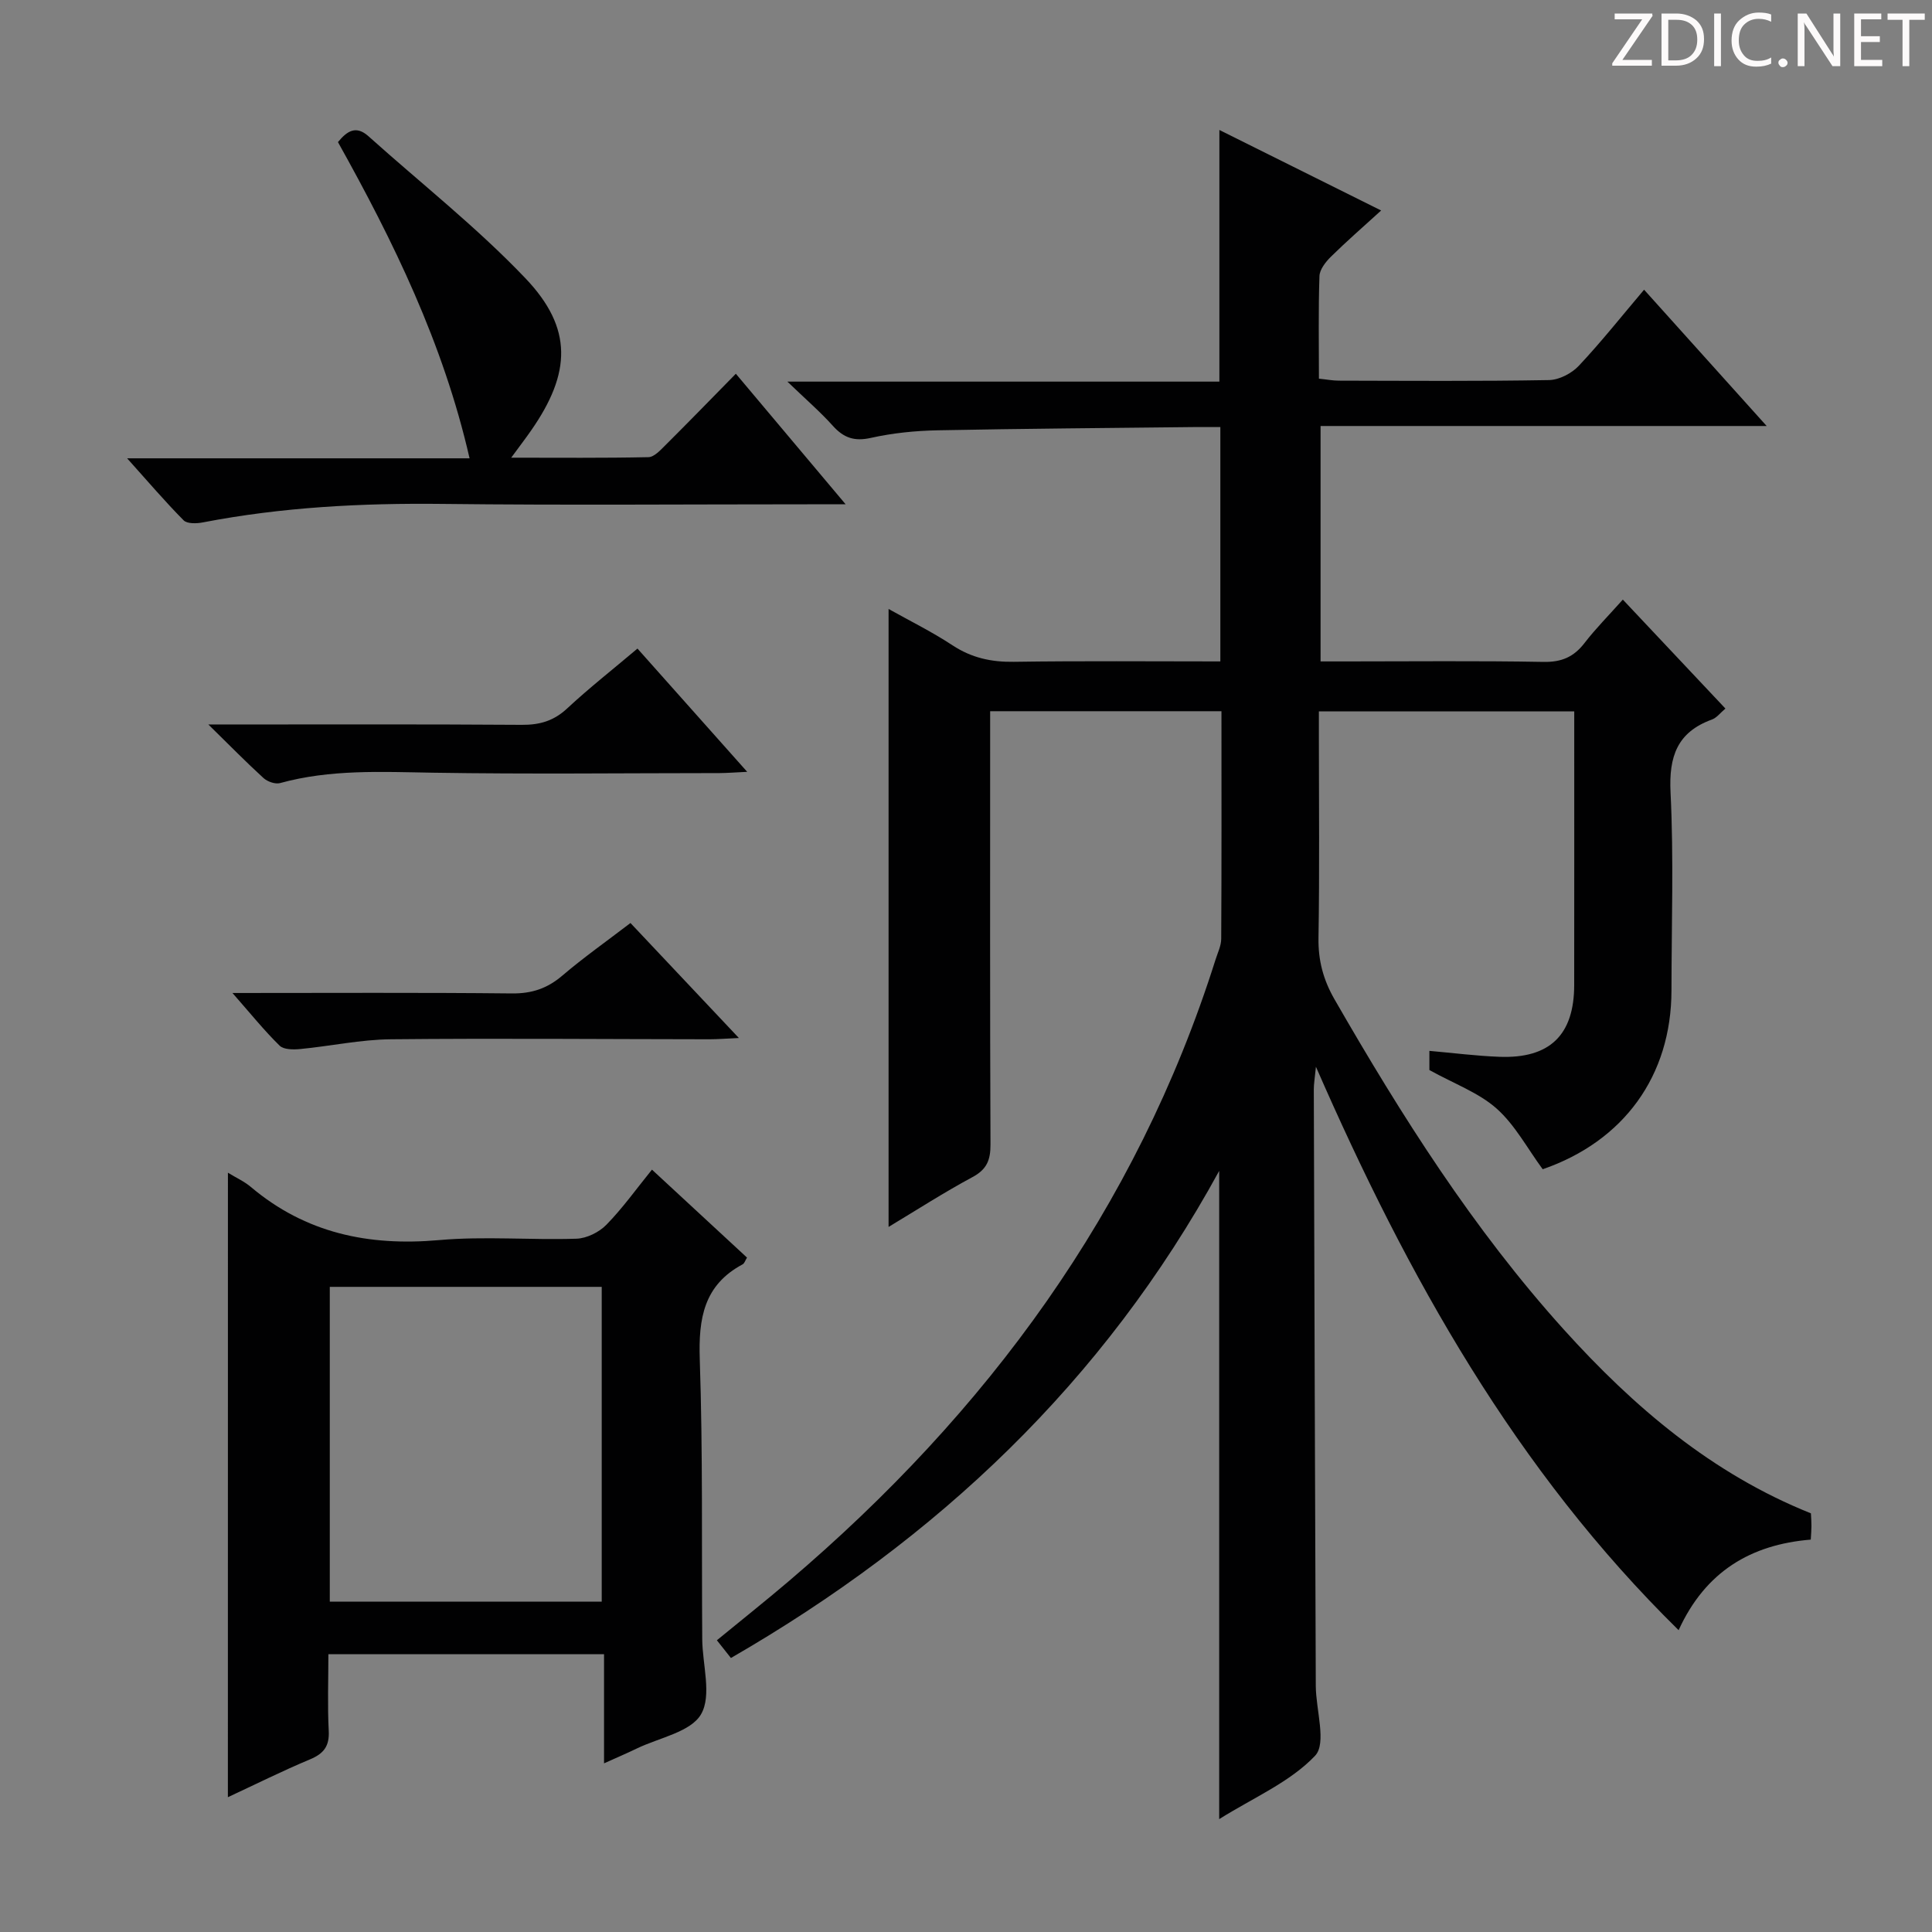 <svg enable-background="new 0 0 400 400" viewBox="0 0 400 400" xmlns="http://www.w3.org/2000/svg"><rect x="0" y="0" width="400" height="400" fill="#808080" stroke="none"/><g fill="#fcfafa"><path d="m342.2 3.2-6.3 9.2h6.1v1.2h-8.2v-.5l6.2-9.1h-5.7v-1.2h7.8v.4z"/><path d="m344 13.7v-10.9h3.1c1.6 0 3 .5 4.1 1.4 1.1 1 1.6 2.2 1.6 3.9s-.5 3-1.6 4-2.5 1.5-4.2 1.5h-3zm1.4-9.6v8.4h1.6c1.4 0 2.5-.4 3.2-1.1.8-.8 1.2-1.8 1.2-3.2s-.4-2.4-1.2-3.1-1.8-1-3.1-1z"/><path d="m356.3 2.8v10.9h-1.4v-10.9z"/><path d="m366.6 13.2c-.8.4-1.8.6-3 .6-1.6 0-2.8-.5-3.7-1.5s-1.4-2.3-1.4-3.9c0-1.7.5-3.2 1.6-4.2s2.4-1.6 4-1.6c1 0 1.9.1 2.6.4v1.5c-.8-.4-1.6-.6-2.6-.6-1.2 0-2.2.4-3 1.2s-1.1 1.9-1.1 3.3c0 1.3.4 2.3 1.1 3.1s1.6 1.1 2.8 1.1c1.1 0 2-.2 2.8-.7v1.3z"/><path d="m368.2 13c0-.3.1-.5.3-.6.2-.2.4-.3.6-.3.3 0 .5.1.7.3s.3.4.3.6-.1.5-.3.6c-.2.2-.4.3-.7.3s-.5-.1-.6-.3c-.2-.2-.3-.4-.3-.6z"/><path d="m381.1 13.7h-1.7l-5.5-8.4c-.2-.2-.3-.5-.4-.7 0 .2.1.8.1 1.5v7.6h-1.4v-10.9h1.8l5.3 8.3c.3.4.4.6.4.8 0-.3-.1-.8-.1-1.6v-7.5h1.4v10.9z"/><path d="m389.7 13.7h-5.8v-10.9h5.6v1.2h-4.2v3.5h3.9v1.2h-3.9v3.7h4.4z"/><path d="m398.4 4.1h-3.1v9.6h-1.4v-9.6h-3.1v-1.3h7.7v1.3z"/></g><path d="m151.33 343.27c-.96-1.21-1.84-2.32-2.91-3.67 5.13-4.21 10.07-8.13 14.87-12.22 41.05-34.93 71.97-76.83 88.37-128.69.45-1.43 1.17-2.87 1.18-4.32.09-15.62.05-31.24.05-47.12-15.95 0-31.55 0-47.89 0v5.22c0 28.17-.05 56.33.07 84.5.01 3.19-.75 5.13-3.7 6.72-5.97 3.21-11.69 6.9-17.4 10.33 0-42.71 0-85.17 0-127.94 4.22 2.37 8.92 4.68 13.26 7.54 3.95 2.59 8.01 3.47 12.68 3.4 14.14-.21 28.28-.08 42.75-.08 0-16.23 0-32.1 0-48.52-1.97 0-3.77-.02-5.56 0-17.65.2-35.3.32-52.95.67-4.63.09-9.33.56-13.84 1.57-3.41.76-5.62.01-7.87-2.49-2.62-2.92-5.62-5.5-9.42-9.16h89.44c0-17.49 0-34.53 0-52.1 10.92 5.44 21.89 10.9 33.49 16.67-3.7 3.37-7.15 6.37-10.41 9.58-1.08 1.07-2.31 2.63-2.36 4-.24 6.97-.11 13.95-.11 21.24 1.59.16 2.87.41 4.14.41 14.5.03 29 .14 43.5-.12 2.11-.04 4.7-1.39 6.18-2.97 4.65-4.95 8.88-10.29 13.5-15.74 8.36 9.3 16.45 18.29 25.38 28.22-31.39 0-61.71 0-92.36 0v48.74h5.15c13.67 0 27.34-.15 41 .1 3.73.07 6.26-1.01 8.49-3.9 2.31-3 5-5.7 7.94-9 7.23 7.67 14.14 15.01 21.24 22.56-1.04.87-1.79 1.9-2.79 2.27-7.21 2.62-8.94 7.67-8.57 15.1.67 13.63.2 27.32.19 40.99-.02 17.69-9.88 31.22-26.66 37.02-3.18-4.32-5.72-9.16-9.54-12.56-3.7-3.29-8.72-5.1-13.92-7.98 0-.37 0-1.92 0-3.97 4.98.44 9.72 1.05 14.49 1.23 10.43.4 15.48-4.51 15.49-14.86.02-17.33.01-34.67.01-52 0-1.46 0-2.92 0-4.65-17.72 0-34.97 0-52.87 0v5.38c0 13.83.15 27.67-.08 41.5-.08 4.67.99 8.68 3.31 12.72 13.88 24.13 28.71 47.56 47.44 68.33 14.54 16.11 30.74 29.91 51.2 38.1.05 1.01.12 1.83.11 2.65 0 .82-.08 1.63-.14 2.79-12.4 1.02-21.81 6.59-27.36 18.75-33.71-33.12-56.05-73.06-75.09-116.65-.23 2.35-.44 3.52-.44 4.69.12 41.16.25 82.32.41 123.49.02 4.96 2.29 11.89-.14 14.46-5.17 5.46-12.73 8.66-19.86 13.13 0-44.97 0-89.13 0-134.21-23.91 43.73-58.39 76.21-101.09 100.85z" fill="#010102"/><path d="m47.19 242.8c1.68 1.03 3.38 1.79 4.75 2.95 11.34 9.57 24.39 12.29 38.95 11 9.42-.84 18.98.02 28.46-.29 2.13-.07 4.69-1.34 6.2-2.89 3.33-3.4 6.12-7.32 9.43-11.41 6.81 6.3 13.24 12.25 19.68 18.21-.37.59-.53 1.2-.91 1.4-8.04 4.29-9.15 11.21-8.87 19.65.65 19.3.37 38.63.51 57.95.04 5.28 2.02 11.62-.24 15.54-2.13 3.69-8.67 4.86-13.29 7.09-2.06 1-4.18 1.9-6.8 3.08 0-7.75 0-14.98 0-22.6-19.1 0-37.79 0-57.07 0 0 5.3-.2 10.59.07 15.85.17 3.18-1.01 4.73-3.88 5.93-5.77 2.41-11.38 5.22-17 7.83.01-43.25.01-86.12.01-129.29zm21.09 88.8h56.3c0-21.94 0-43.47 0-65.17-18.91 0-37.46 0-56.3 0z" fill="#010102"/><path d="m175.08 104.41c-3.54 0-5.53 0-7.51 0-25.32 0-50.64.21-75.96-.08-16.68-.19-33.22.66-49.62 3.83-1.28.25-3.23.31-3.97-.43-3.81-3.84-7.32-7.96-11.7-12.84h70.9c-5.45-23.82-15.76-44.89-27.25-65.47 1.89-2.3 3.74-3.53 6.33-1.2 10.88 9.76 22.44 18.85 32.49 29.4 9.86 10.35 9.46 19.62 1.17 31.51-1.12 1.61-2.32 3.18-4.12 5.63 10 0 19.21.09 28.42-.11 1.2-.03 2.5-1.48 3.53-2.5 4.82-4.8 9.55-9.67 14.56-14.77 7.54 8.96 14.66 17.43 22.73 27.03z" fill="#010102"/><path d="m43.14 150c22.68 0 43.78-.08 64.89.07 3.72.03 6.63-.82 9.4-3.4 4.49-4.18 9.34-7.99 14.55-12.39 7.44 8.36 14.75 16.57 22.72 25.52-2.56.12-4.14.25-5.71.26-19.81.01-39.62.24-59.42-.08-10.63-.18-21.19-.72-31.59 2.15-.99.27-2.61-.3-3.42-1.04-3.57-3.25-6.93-6.69-11.42-11.09z" fill="#010102"/><path d="m48.13 205.59c20.26 0 39.07-.11 57.87.09 4.11.04 7.3-1.03 10.4-3.67 4.42-3.77 9.19-7.13 14.13-10.91 7.21 7.64 14.44 15.3 22.45 23.81-2.71.12-4.42.26-6.12.26-21.98-.02-43.96-.22-65.94 0-6.25.06-12.49 1.42-18.75 2.02-1.42.14-3.43.14-4.28-.7-3.16-3.09-5.94-6.55-9.76-10.9z" fill="#010102"/></svg>